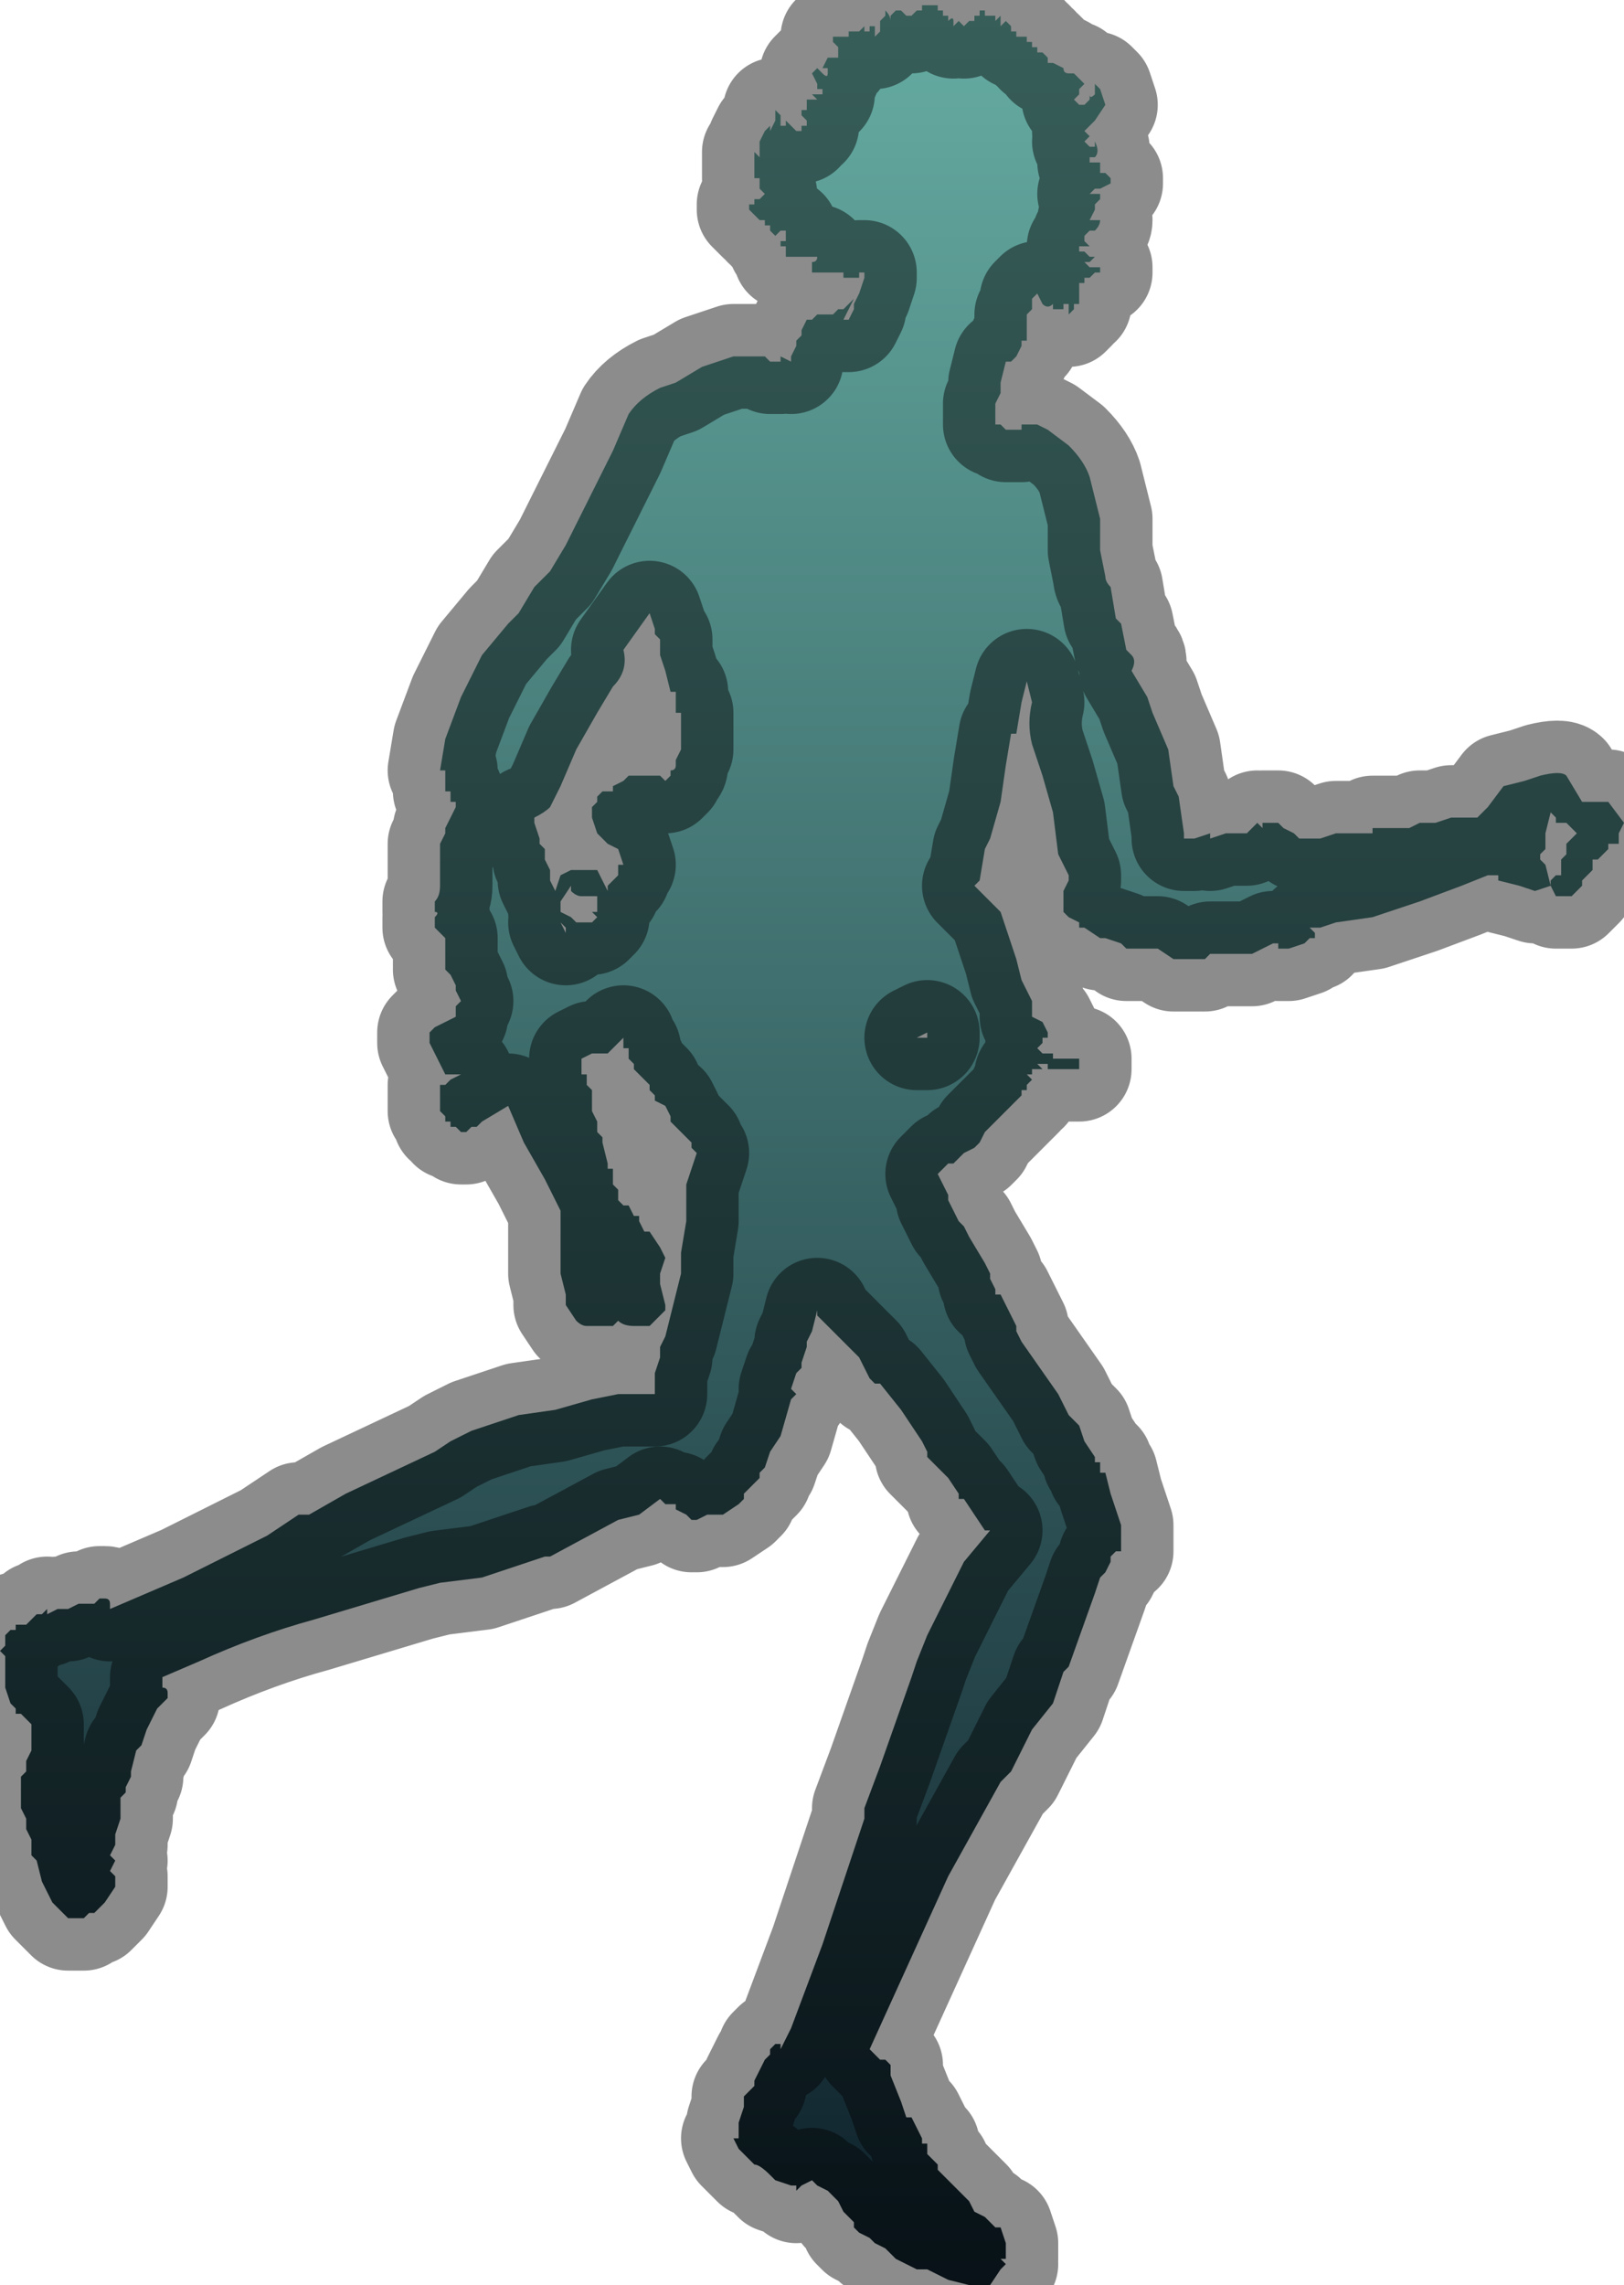 <?xml version="1.0" encoding="UTF-8" standalone="no"?>
<svg xmlns:xlink="http://www.w3.org/1999/xlink" height="21.8px" width="15.5px" xmlns="http://www.w3.org/2000/svg">
  <g transform="matrix(1.0, 0.0, 0.0, 1.0, 9.25, 10.9)">
    <path d="M-0.45 -1.0 L-0.4 -1.0 -0.4 -1.05 -0.4 -1.05 -0.5 -1.0 -0.45 -1.0 -0.45 -1.0 M-3.9 -2.1 L-3.9 -2.1 -3.85 -2.0 -3.85 -2.05 -3.9 -2.1 M-3.55 -2.3 L-3.55 -2.35 -3.6 -2.35 -3.7 -2.35 Q-3.75 -2.35 -3.8 -2.4 L-3.8 -2.45 -3.9 -2.3 -3.9 -2.2 -3.8 -2.15 -3.75 -2.1 -3.75 -2.1 -3.7 -2.1 -3.6 -2.1 -3.6 -2.1 -3.55 -2.15 -3.6 -2.2 -3.55 -2.2 -3.55 -2.3 -3.55 -2.3 M-4.15 -3.1 L-4.2 -3.1 -4.15 -3.1 -4.15 -3.05 -4.1 -2.9 -4.1 -2.85 -4.05 -2.8 -4.05 -2.7 -4.0 -2.6 -4.0 -2.5 -3.95 -2.4 -3.95 -2.4 -3.9 -2.55 -3.8 -2.6 -3.65 -2.6 -3.55 -2.6 -3.5 -2.5 -3.45 -2.4 -3.45 -2.45 -3.4 -2.5 -3.4 -2.5 -3.35 -2.55 -3.35 -2.6 -3.35 -2.65 -3.3 -2.65 -3.35 -2.8 -3.45 -2.85 -3.55 -2.95 -3.6 -3.1 -3.6 -3.2 -3.55 -3.25 -3.55 -3.3 -3.5 -3.35 -3.4 -3.35 -3.4 -3.4 -3.3 -3.45 -3.25 -3.5 -3.15 -3.5 -3.05 -3.5 -2.95 -3.5 -2.9 -3.45 -2.85 -3.5 -2.85 -3.55 Q-2.8 -3.55 -2.8 -3.6 L-2.8 -3.65 -2.75 -3.75 -2.75 -3.8 -2.75 -3.95 -2.75 -4.0 -2.75 -4.1 -2.8 -4.1 -2.8 -4.15 -2.8 -4.25 -2.8 -4.3 -2.85 -4.3 -2.9 -4.5 -2.9 -4.5 -2.95 -4.65 -2.95 -4.8 -3.0 -4.85 -3.0 -4.9 -3.05 -5.05 -3.3 -4.7 Q-3.25 -4.5 -3.4 -4.35 L-3.55 -4.1 -3.75 -3.75 -3.9 -3.4 Q-3.95 -3.3 -4.0 -3.2 -4.05 -3.15 -4.15 -3.1 M0.55 -10.55 L0.55 -10.55 0.55 -10.5 0.6 -10.5 0.6 -10.45 0.65 -10.45 0.65 -10.4 0.7 -10.4 0.7 -10.4 0.75 -10.35 0.75 -10.3 0.8 -10.3 0.8 -10.3 0.9 -10.25 0.9 -10.25 Q0.9 -10.2 0.95 -10.2 L0.95 -10.2 1.0 -10.2 1.0 -10.2 1.1 -10.1 1.1 -10.1 1.05 -10.05 1.05 -10.0 1.0 -9.95 1.05 -9.9 1.05 -9.9 1.1 -9.9 1.15 -9.95 1.15 -10.0 Q1.15 -9.95 1.2 -10.0 L1.2 -10.0 1.2 -10.1 Q1.15 -10.1 1.2 -10.1 L1.2 -10.1 1.25 -10.05 1.3 -9.9 1.3 -9.9 1.2 -9.75 1.2 -9.75 1.1 -9.65 1.1 -9.65 1.15 -9.6 1.1 -9.55 1.1 -9.55 1.15 -9.5 1.2 -9.5 1.2 -9.55 Q1.25 -9.45 1.2 -9.4 L1.15 -9.4 Q1.15 -9.35 1.15 -9.35 L1.2 -9.35 1.2 -9.35 1.25 -9.35 1.25 -9.3 1.25 -9.25 1.3 -9.25 1.35 -9.2 1.35 -9.2 1.35 -9.15 1.25 -9.1 1.25 -9.1 1.2 -9.1 1.15 -9.05 1.2 -9.05 1.2 -9.05 1.25 -9.05 1.25 -9.0 1.2 -8.95 1.2 -8.9 1.15 -8.8 1.2 -8.8 1.2 -8.8 1.25 -8.8 Q1.25 -8.75 1.2 -8.7 L1.2 -8.7 1.15 -8.7 1.15 -8.7 1.1 -8.65 1.1 -8.6 1.15 -8.55 1.1 -8.55 1.05 -8.55 1.05 -8.5 1.1 -8.5 1.15 -8.45 1.15 -8.45 Q1.2 -8.45 1.2 -8.45 L1.15 -8.4 1.1 -8.4 1.15 -8.35 1.2 -8.35 1.25 -8.35 1.25 -8.3 1.2 -8.3 1.15 -8.25 1.05 -8.25 1.1 -8.25 1.1 -8.2 1.1 -8.2 1.05 -8.2 1.05 -8.2 1.05 -8.1 1.05 -8.0 1.0 -8.0 1.0 -7.95 0.95 -7.9 0.95 -7.9 0.95 -8.0 0.9 -8.0 0.9 -7.95 0.85 -7.95 0.8 -7.95 0.8 -7.95 0.8 -8.0 Q0.75 -7.95 0.7 -8.0 L0.65 -8.1 0.65 -8.1 0.6 -8.05 0.6 -8.05 0.6 -7.95 0.55 -7.9 0.55 -7.85 0.55 -7.8 0.55 -7.65 0.5 -7.65 0.5 -7.6 0.45 -7.5 0.45 -7.5 0.4 -7.45 0.35 -7.45 0.3 -7.25 0.3 -7.15 0.25 -7.05 0.25 -6.9 0.25 -6.85 0.3 -6.85 0.3 -6.85 0.35 -6.8 0.35 -6.8 0.45 -6.8 0.5 -6.8 0.5 -6.85 0.65 -6.85 0.65 -6.85 0.75 -6.8 0.95 -6.65 Q1.1 -6.5 1.15 -6.35 L1.25 -5.95 1.25 -5.65 1.3 -5.4 Q1.3 -5.35 1.35 -5.3 L1.4 -5.0 1.45 -4.95 1.5 -4.7 1.55 -4.65 Q1.6 -4.6 1.55 -4.5 L1.7 -4.25 1.75 -4.1 1.9 -3.75 1.95 -3.4 2.0 -3.3 2.05 -2.95 2.05 -2.9 2.15 -2.9 2.15 -2.9 2.3 -2.95 2.3 -2.9 2.45 -2.95 2.45 -2.95 2.55 -2.95 2.65 -2.95 2.7 -3.0 2.75 -3.05 2.8 -3.0 2.8 -3.05 2.85 -3.05 2.9 -3.05 2.95 -3.05 3.0 -3.0 3.1 -2.95 3.1 -2.95 3.15 -2.9 3.3 -2.9 3.35 -2.9 3.35 -2.9 3.5 -2.95 3.5 -2.95 3.7 -2.95 3.75 -2.95 3.8 -2.95 3.85 -2.95 3.85 -3.0 3.9 -3.0 3.9 -3.0 4.05 -3.0 4.1 -3.0 4.2 -3.0 4.3 -3.05 4.35 -3.05 4.4 -3.05 4.45 -3.05 4.6 -3.1 4.65 -3.1 4.65 -3.1 4.7 -3.1 4.8 -3.1 4.85 -3.1 4.9 -3.15 4.9 -3.15 4.95 -3.2 5.1 -3.4 5.3 -3.45 5.45 -3.5 5.45 -3.5 Q5.65 -3.55 5.7 -3.5 L5.85 -3.25 6.0 -3.25 6.1 -3.25 6.25 -3.05 6.2 -2.95 6.2 -2.85 6.1 -2.85 6.1 -2.8 6.05 -2.75 6.0 -2.7 5.95 -2.7 5.95 -2.6 5.85 -2.5 5.85 -2.45 5.8 -2.4 5.75 -2.35 5.7 -2.35 5.6 -2.35 Q5.6 -2.35 5.55 -2.45 L5.55 -2.5 5.6 -2.55 5.6 -2.55 5.65 -2.55 5.65 -2.6 5.65 -2.7 5.7 -2.75 5.7 -2.85 5.75 -2.9 5.8 -2.95 5.8 -2.95 5.75 -3.0 5.7 -3.05 5.6 -3.05 5.6 -3.1 5.55 -3.15 5.55 -3.15 5.5 -2.95 5.5 -2.8 5.45 -2.75 5.45 -2.7 5.5 -2.65 5.55 -2.45 5.4 -2.4 5.4 -2.4 5.25 -2.45 5.25 -2.45 5.05 -2.5 5.05 -2.55 5.0 -2.55 4.95 -2.55 4.7 -2.45 4.3 -2.3 3.85 -2.15 3.5 -2.1 3.35 -2.05 3.25 -2.05 3.3 -2.0 3.3 -1.95 3.25 -1.95 3.25 -1.95 3.2 -1.9 3.2 -1.9 3.05 -1.85 3.05 -1.85 2.95 -1.85 2.95 -1.9 2.9 -1.9 2.8 -1.85 2.8 -1.85 2.7 -1.8 Q2.65 -1.8 2.6 -1.8 L2.6 -1.8 2.55 -1.8 2.4 -1.8 2.4 -1.8 2.3 -1.8 2.25 -1.75 2.2 -1.75 2.15 -1.75 2.15 -1.75 2.1 -1.75 2.05 -1.75 2.0 -1.75 1.95 -1.75 1.95 -1.75 1.8 -1.85 1.8 -1.85 1.7 -1.85 1.7 -1.85 1.6 -1.85 1.5 -1.85 1.45 -1.9 1.3 -1.95 1.3 -1.95 1.25 -1.95 1.1 -2.05 1.05 -2.05 1.05 -2.1 0.95 -2.15 0.9 -2.2 0.9 -2.2 0.9 -2.3 0.9 -2.4 0.95 -2.5 0.95 -2.55 0.85 -2.75 0.8 -3.15 0.7 -3.5 0.6 -3.8 Q0.55 -4.0 0.6 -4.2 L0.55 -4.4 0.5 -4.2 0.45 -3.9 0.4 -3.9 0.35 -3.6 0.3 -3.25 0.3 -3.25 0.2 -2.9 0.15 -2.8 0.1 -2.5 0.05 -2.45 0.1 -2.4 0.3 -2.2 0.4 -1.9 0.45 -1.75 0.5 -1.55 0.6 -1.35 0.6 -1.2 0.7 -1.15 0.7 -1.15 0.75 -1.05 0.75 -1.0 0.7 -1.0 0.7 -0.95 0.65 -0.9 0.7 -0.85 Q0.7 -0.85 0.75 -0.85 L0.75 -0.85 0.8 -0.85 0.8 -0.8 0.85 -0.8 0.95 -0.8 1.0 -0.8 1.05 -0.8 1.05 -0.75 1.05 -0.7 0.95 -0.7 0.85 -0.7 0.8 -0.7 0.75 -0.7 0.75 -0.75 0.7 -0.75 0.65 -0.75 0.7 -0.7 0.65 -0.7 0.6 -0.7 0.6 -0.65 0.55 -0.65 0.6 -0.6 0.55 -0.55 0.55 -0.5 0.5 -0.5 0.5 -0.45 0.45 -0.4 0.4 -0.35 0.35 -0.3 0.3 -0.25 0.15 -0.1 0.1 0.0 0.05 0.05 -0.05 0.1 -0.1 0.15 -0.15 0.2 -0.2 0.2 -0.2 0.2 -0.3 0.3 -0.2 0.5 -0.2 0.55 -0.15 0.65 -0.1 0.75 -0.05 0.8 -0.05 0.8 0.0 0.9 0.15 1.15 0.2 1.25 0.2 1.3 0.25 1.4 0.25 1.45 0.3 1.45 0.45 1.75 0.45 1.8 0.5 1.9 0.85 2.4 0.9 2.5 0.95 2.6 1.05 2.7 1.1 2.85 1.2 3.0 1.2 3.05 1.25 3.05 1.25 3.15 1.3 3.15 1.35 3.35 1.45 3.65 1.45 3.75 1.45 3.9 1.4 3.9 1.35 3.95 1.35 4.0 1.3 4.1 1.25 4.15 1.2 4.3 0.95 5.0 0.9 5.05 0.8 5.35 0.6 5.6 0.4 6.0 0.3 6.1 -0.2 7.0 -0.7 8.1 -0.95 8.65 -0.9 8.7 -0.85 8.75 -0.8 8.75 -0.75 8.8 -0.75 8.9 -0.65 9.15 -0.6 9.3 -0.6 9.3 -0.55 9.3 -0.45 9.5 -0.45 9.55 -0.4 9.55 -0.4 9.65 -0.35 9.7 -0.3 9.75 -0.3 9.8 -0.2 9.9 -0.2 9.9 -0.1 10.0 0.0 10.1 0.05 10.2 0.15 10.25 0.2 10.3 0.25 10.35 0.3 10.35 0.35 10.5 0.35 10.65 0.3 10.65 0.35 10.7 0.3 10.75 0.2 10.9 0.0 10.9 -0.2 10.85 -0.4 10.75 Q-0.45 10.75 -0.5 10.75 L-0.7 10.65 -0.8 10.55 -0.9 10.5 -0.95 10.45 -1.05 10.4 -1.1 10.35 -1.1 10.3 -1.2 10.2 -1.25 10.1 -1.35 10.0 -1.45 9.95 -1.5 9.9 -1.6 9.95 -1.65 10.0 -1.65 9.95 -1.7 9.95 -1.85 9.9 -1.9 9.85 Q-2.0 9.75 -2.05 9.75 L-2.1 9.7 -2.1 9.7 -2.15 9.65 -2.2 9.6 -2.25 9.5 -2.2 9.5 -2.2 9.5 -2.2 9.35 -2.15 9.2 -2.15 9.15 -2.15 9.1 -2.1 9.05 -2.05 9.0 -2.05 8.95 -2.0 8.85 -1.95 8.75 -1.9 8.7 -1.9 8.65 -1.85 8.6 -1.8 8.6 -1.8 8.65 -1.7 8.45 -1.4 7.65 -1.1 6.75 -1.0 6.45 -1.0 6.35 -0.85 5.95 -0.55 5.1 -0.5 4.95 -0.4 4.7 -0.2 4.3 -0.05 4.0 0.2 3.7 0.15 3.7 -0.05 3.4 -0.1 3.4 -0.1 3.35 -0.2 3.2 -0.25 3.15 -0.3 3.1 -0.4 3.0 -0.4 2.95 -0.45 2.85 -0.65 2.55 -0.85 2.3 -0.9 2.3 -0.9 2.3 -0.95 2.25 -1.0 2.15 -1.05 2.05 -1.45 1.65 -1.45 1.6 -1.5 1.8 -1.55 1.9 -1.55 1.95 -1.6 2.1 -1.6 2.15 -1.65 2.2 -1.7 2.35 -1.65 2.4 -1.7 2.45 -1.7 2.45 -1.8 2.8 -1.8 2.8 -1.9 2.95 -1.95 3.1 -1.95 3.1 -2.0 3.15 -2.0 3.2 -2.05 3.25 -2.15 3.35 -2.15 3.4 -2.2 3.45 -2.35 3.55 -2.4 3.55 -2.45 3.55 -2.45 3.55 -2.5 3.55 -2.5 3.55 -2.6 3.6 -2.6 3.6 -2.65 3.6 -2.65 3.6 -2.7 3.55 -2.7 3.55 -2.8 3.5 -2.8 3.45 -2.85 3.45 -2.9 3.45 -2.9 3.45 -2.95 3.4 -2.95 3.4 -3.15 3.55 -3.35 3.6 -4.0 3.95 -4.05 3.95 -4.35 4.05 -4.65 4.15 -5.05 4.2 -5.25 4.25 -6.25 4.55 Q-6.8 4.7 -7.35 4.95 L-7.7 5.1 -7.7 5.2 Q-7.65 5.2 -7.65 5.25 L-7.65 5.3 -7.75 5.4 -7.85 5.6 -7.9 5.75 -7.9 5.75 -7.95 5.8 -8.0 6.0 -8.0 6.0 -8.0 6.05 -8.05 6.15 -8.05 6.2 -8.1 6.25 -8.1 6.3 -8.1 6.45 -8.15 6.6 -8.15 6.7 -8.2 6.8 -8.15 6.85 -8.2 6.95 -8.15 7.0 -8.15 7.1 -8.25 7.25 -8.35 7.35 -8.35 7.35 -8.4 7.35 -8.4 7.35 -8.45 7.4 -8.6 7.4 -8.75 7.25 -8.85 7.05 -8.9 6.85 -8.95 6.8 -8.95 6.65 -9.0 6.55 -9.0 6.45 -9.05 6.35 -9.05 6.25 -9.05 6.05 -9.0 6.0 -9.0 5.9 -8.95 5.8 -8.95 5.55 -9.0 5.5 -9.05 5.45 -9.1 5.45 -9.1 5.4 -9.15 5.35 -9.15 5.35 -9.2 5.2 -9.2 5.15 -9.2 4.9 -9.25 4.85 -9.2 4.8 -9.2 4.7 -9.15 4.65 -9.15 4.65 -9.1 4.65 -9.1 4.6 -9.0 4.6 -8.9 4.5 -8.85 4.5 -8.8 4.45 -8.8 4.5 -8.7 4.45 -8.65 4.45 -8.6 4.45 -8.5 4.4 -8.4 4.4 -8.35 4.4 -8.3 4.35 -8.25 4.35 Q-8.2 4.35 -8.2 4.4 L-8.2 4.45 -7.5 4.15 Q-7.1 3.95 -6.7 3.75 L-6.4 3.55 -6.3 3.55 -5.95 3.35 -5.1 2.95 -4.95 2.85 -4.75 2.75 -4.3 2.6 -3.95 2.55 -3.6 2.45 -3.35 2.4 -3.0 2.4 -3.0 2.3 -3.0 2.2 -2.95 2.05 -2.95 1.95 -2.9 1.85 -2.75 1.25 -2.75 1.05 -2.7 0.75 -2.7 0.75 -2.7 0.7 -2.7 0.55 -2.7 0.4 -2.6 0.1 -2.6 0.1 -2.65 0.05 -2.65 0.0 -2.7 -0.05 -2.85 -0.2 -2.85 -0.25 -2.9 -0.35 -3.0 -0.4 -3.0 -0.45 -3.05 -0.5 -3.05 -0.55 -3.2 -0.7 -3.2 -0.75 -3.25 -0.8 -3.25 -0.9 -3.3 -0.9 -3.3 -1.0 -3.35 -0.95 -3.45 -0.85 -3.55 -0.85 -3.6 -0.85 -3.6 -0.85 -3.7 -0.8 -3.7 -0.65 -3.65 -0.65 -3.65 -0.55 -3.65 -0.55 -3.6 -0.5 -3.6 -0.3 -3.55 -0.2 -3.55 -0.1 -3.5 -0.05 -3.5 0.0 -3.45 0.2 -3.45 0.25 -3.4 0.25 -3.4 0.4 -3.35 0.45 -3.35 0.55 -3.3 0.6 -3.25 0.6 -3.2 0.7 -3.15 0.7 -3.15 0.75 -3.1 0.85 -3.1 0.85 -3.05 0.85 -3.05 0.85 -2.95 1.0 -2.9 1.1 -2.9 1.1 -2.95 1.25 -2.95 1.3 -2.95 1.35 -2.9 1.55 -2.9 1.6 -2.95 1.65 -3.05 1.75 -3.05 1.75 -3.1 1.75 -3.2 1.75 Q-3.3 1.75 -3.35 1.7 L-3.35 1.7 -3.4 1.75 -3.45 1.75 -3.45 1.75 -3.6 1.75 -3.6 1.75 -3.65 1.75 Q-3.7 1.75 -3.75 1.7 L-3.85 1.55 -3.85 1.45 -3.9 1.25 -3.9 1.15 -3.9 0.95 -3.9 0.85 -3.9 0.7 -3.9 0.65 -4.05 0.35 -4.25 0.0 -4.4 -0.35 -4.65 -0.2 -4.65 -0.2 -4.7 -0.15 -4.75 -0.15 -4.8 -0.1 -4.85 -0.1 -4.9 -0.15 -4.95 -0.15 -4.95 -0.2 -5.0 -0.2 -5.0 -0.25 -5.05 -0.3 -5.05 -0.35 -5.05 -0.4 -5.05 -0.45 -5.05 -0.55 -5.0 -0.55 -4.95 -0.6 -4.85 -0.65 -4.9 -0.65 -4.9 -0.65 -4.95 -0.65 -5.0 -0.65 -5.05 -0.75 -5.1 -0.85 -5.15 -0.95 -5.15 -1.0 -5.15 -1.05 -5.1 -1.1 -4.9 -1.2 -4.9 -1.3 -4.85 -1.35 -4.85 -1.35 -4.9 -1.45 -4.9 -1.5 -4.95 -1.6 -5.0 -1.65 -5.0 -1.7 -5.0 -1.85 -5.0 -1.95 -5.05 -2.0 -5.1 -2.05 -5.1 -2.1 -5.1 -2.15 Q-5.05 -2.2 -5.1 -2.2 L-5.1 -2.25 -5.1 -2.3 Q-5.05 -2.35 -5.05 -2.45 L-5.05 -2.55 -5.05 -2.65 -5.05 -2.85 -5.0 -2.95 -5.0 -3.0 -4.9 -3.2 -4.9 -3.2 -4.9 -3.25 -4.95 -3.25 -4.95 -3.3 -4.95 -3.35 -5.0 -3.35 -5.0 -3.55 -5.05 -3.55 -5.0 -3.85 -4.85 -4.25 -4.8 -4.35 -4.65 -4.65 -4.4 -4.95 -4.3 -5.05 -4.15 -5.3 -4.05 -5.4 -4.0 -5.45 -3.85 -5.7 -3.85 -5.7 -3.7 -6.0 -3.65 -6.1 -3.55 -6.3 -3.4 -6.6 -3.25 -6.95 Q-3.15 -7.1 -2.95 -7.2 L-2.8 -7.25 -2.55 -7.4 -2.25 -7.5 -2.2 -7.5 -2.1 -7.5 -2.0 -7.5 -1.95 -7.5 -1.9 -7.45 -1.85 -7.45 -1.8 -7.45 -1.8 -7.5 -1.7 -7.45 -1.7 -7.5 -1.65 -7.6 -1.65 -7.65 -1.6 -7.7 -1.6 -7.75 -1.55 -7.85 -1.5 -7.85 -1.45 -7.9 -1.4 -7.9 -1.4 -7.9 -1.35 -7.9 -1.3 -7.9 -1.25 -7.95 -1.25 -7.95 -1.2 -7.95 -1.15 -8.0 -1.1 -8.05 -1.15 -7.95 -1.2 -7.85 -1.15 -7.85 -1.15 -7.85 -1.1 -7.95 -1.1 -8.0 -1.05 -8.1 -1.05 -8.1 -1.0 -8.25 -1.0 -8.3 -1.0 -8.3 -1.05 -8.3 -1.05 -8.25 -1.1 -8.25 -1.1 -8.25 -1.2 -8.25 -1.2 -8.3 -1.25 -8.3 -1.3 -8.3 -1.4 -8.3 -1.4 -8.3 -1.5 -8.3 -1.5 -8.35 -1.5 -8.4 -1.5 -8.4 Q-1.45 -8.4 -1.45 -8.45 L-1.45 -8.45 -1.5 -8.45 -1.55 -8.45 -1.65 -8.45 -1.65 -8.45 -1.7 -8.45 -1.75 -8.45 -1.75 -8.5 -1.75 -8.55 -1.8 -8.55 -1.8 -8.6 -1.75 -8.6 -1.75 -8.65 -1.75 -8.7 -1.8 -8.7 -1.85 -8.65 -1.85 -8.65 -1.9 -8.7 -1.9 -8.75 -1.95 -8.75 -1.95 -8.8 -2.0 -8.8 -2.0 -8.8 -2.05 -8.85 -2.05 -8.85 -2.1 -8.9 -2.1 -8.95 -2.05 -8.95 -2.05 -9.0 -2.0 -9.0 -2.0 -9.0 -1.95 -9.05 -1.95 -9.05 -2.0 -9.1 -2.0 -9.1 -2.0 -9.2 -2.05 -9.2 -2.05 -9.25 -2.05 -9.4 -2.05 -9.45 -2.0 -9.4 -2.0 -9.45 -2.0 -9.5 -2.0 -9.55 -1.95 -9.65 -1.95 -9.65 -1.9 -9.7 -1.9 -9.65 -1.85 -9.75 -1.85 -9.8 -1.85 -9.85 -1.8 -9.8 -1.8 -9.75 -1.8 -9.7 -1.75 -9.7 -1.75 -9.75 -1.7 -9.7 -1.65 -9.65 -1.65 -9.65 -1.6 -9.65 -1.6 -9.7 -1.55 -9.7 -1.55 -9.75 -1.55 -9.75 -1.6 -9.8 -1.6 -9.85 -1.55 -9.85 -1.55 -9.9 -1.55 -9.95 -1.55 -9.95 -1.5 -9.95 -1.45 -9.95 -1.5 -10.0 -1.45 -10.0 -1.45 -10.0 -1.4 -10.0 -1.4 -10.05 -1.45 -10.05 -1.45 -10.1 -1.5 -10.2 -1.45 -10.25 -1.45 -10.25 -1.4 -10.2 -1.4 -10.2 Q-1.35 -10.15 -1.35 -10.2 L-1.35 -10.25 -1.4 -10.25 -1.35 -10.35 -1.35 -10.35 -1.35 -10.35 -1.3 -10.35 -1.3 -10.35 -1.25 -10.35 -1.25 -10.4 -1.25 -10.45 -1.3 -10.5 -1.3 -10.55 -1.2 -10.55 -1.2 -10.55 -1.15 -10.55 -1.15 -10.55 -1.15 -10.6 -1.1 -10.6 -1.1 -10.6 -1.05 -10.6 -1.05 -10.6 -1.0 -10.65 -1.0 -10.6 -0.95 -10.6 -0.95 -10.65 -0.9 -10.65 -0.9 -10.55 -0.85 -10.6 -0.85 -10.6 -0.85 -10.7 -0.85 -10.7 -0.8 -10.75 -0.8 -10.8 Q-0.75 -10.75 -0.75 -10.7 L-0.75 -10.75 -0.7 -10.8 -0.7 -10.8 -0.65 -10.8 -0.65 -10.8 -0.65 -10.8 -0.6 -10.75 -0.6 -10.75 -0.55 -10.75 -0.55 -10.7 Q-0.55 -10.7 -0.55 -10.75 L-0.5 -10.8 -0.5 -10.8 -0.45 -10.8 -0.45 -10.85 -0.4 -10.85 -0.4 -10.85 -0.35 -10.85 -0.3 -10.85 -0.3 -10.8 -0.25 -10.8 -0.25 -10.75 -0.2 -10.75 -0.2 -10.7 -0.2 -10.7 Q-0.15 -10.75 -0.15 -10.7 L-0.15 -10.65 -0.1 -10.7 -0.05 -10.65 -0.05 -10.65 0.0 -10.7 0.05 -10.7 0.05 -10.75 0.05 -10.75 0.1 -10.75 0.1 -10.8 0.15 -10.8 0.15 -10.75 0.2 -10.75 0.2 -10.7 0.2 -10.75 0.25 -10.75 0.25 -10.7 0.3 -10.75 0.3 -10.65 0.35 -10.7 0.4 -10.65 0.4 -10.6 0.45 -10.6 0.45 -10.55 Q0.45 -10.55 0.5 -10.55 L0.5 -10.55 0.55 -10.55" fill="url(#gradient0)" fill-rule="evenodd" stroke="none"/>
    <path d="M0.55 -10.55 L0.5 -10.55 0.5 -10.55 Q0.45 -10.55 0.45 -10.55 L0.45 -10.6 0.4 -10.6 0.4 -10.65 0.35 -10.7 0.3 -10.65 0.3 -10.75 0.25 -10.7 0.25 -10.75 0.2 -10.75 0.2 -10.7 0.2 -10.75 0.15 -10.75 0.15 -10.8 0.1 -10.8 0.1 -10.75 0.05 -10.75 0.05 -10.75 0.05 -10.7 0.0 -10.7 -0.05 -10.65 -0.05 -10.65 -0.1 -10.7 -0.15 -10.65 -0.15 -10.7 Q-0.15 -10.75 -0.2 -10.7 L-0.2 -10.7 -0.2 -10.75 -0.25 -10.75 -0.25 -10.8 -0.3 -10.8 -0.3 -10.85 -0.35 -10.85 -0.4 -10.85 -0.4 -10.85 -0.45 -10.85 -0.45 -10.8 -0.5 -10.8 -0.5 -10.8 -0.55 -10.75 Q-0.55 -10.7 -0.55 -10.7 L-0.55 -10.75 -0.6 -10.75 -0.6 -10.75 -0.65 -10.8 -0.65 -10.8 -0.65 -10.8 -0.7 -10.8 -0.7 -10.8 -0.75 -10.75 -0.75 -10.7 Q-0.75 -10.75 -0.8 -10.8 L-0.8 -10.75 -0.85 -10.7 -0.85 -10.7 -0.85 -10.6 -0.85 -10.6 -0.9 -10.55 -0.9 -10.65 -0.95 -10.65 -0.95 -10.6 -1.0 -10.6 -1.0 -10.65 -1.05 -10.6 -1.05 -10.6 -1.1 -10.6 -1.1 -10.6 -1.15 -10.6 -1.15 -10.55 -1.15 -10.55 -1.2 -10.55 -1.2 -10.55 -1.3 -10.55 -1.3 -10.5 -1.25 -10.45 -1.25 -10.4 -1.25 -10.35 -1.3 -10.35 -1.3 -10.35 -1.35 -10.35 -1.35 -10.35 -1.35 -10.35 -1.4 -10.25 -1.35 -10.25 -1.35 -10.2 Q-1.35 -10.15 -1.4 -10.2 L-1.4 -10.2 -1.45 -10.25 -1.45 -10.25 -1.5 -10.2 -1.45 -10.1 -1.45 -10.05 -1.4 -10.05 -1.4 -10.0 -1.45 -10.0 -1.45 -10.0 -1.5 -10.0 -1.45 -9.95 -1.5 -9.95 -1.55 -9.95 -1.55 -9.95 -1.55 -9.9 -1.55 -9.85 -1.6 -9.85 -1.6 -9.8 -1.55 -9.75 -1.55 -9.75 -1.55 -9.7 -1.6 -9.7 -1.6 -9.65 -1.65 -9.65 -1.65 -9.65 -1.7 -9.7 -1.75 -9.75 -1.75 -9.7 -1.8 -9.7 -1.8 -9.75 -1.8 -9.8 -1.85 -9.85 -1.85 -9.8 -1.85 -9.75 -1.9 -9.65 -1.9 -9.7 -1.95 -9.65 -1.95 -9.65 -2.0 -9.55 -2.0 -9.5 -2.0 -9.45 -2.0 -9.4 -2.05 -9.45 -2.05 -9.4 -2.05 -9.25 -2.05 -9.2 -2.0 -9.2 -2.0 -9.1 -2.0 -9.1 -1.95 -9.05 -1.95 -9.05 -2.0 -9.0 -2.0 -9.0 -2.05 -9.0 -2.05 -8.95 -2.1 -8.95 -2.1 -8.9 -2.05 -8.85 -2.05 -8.85 -2.0 -8.8 -2.0 -8.8 -1.95 -8.8 -1.95 -8.75 -1.9 -8.75 -1.9 -8.7 -1.85 -8.65 -1.85 -8.65 -1.8 -8.7 -1.75 -8.7 -1.75 -8.65 -1.75 -8.6 -1.8 -8.6 -1.8 -8.55 -1.75 -8.55 -1.75 -8.5 -1.75 -8.45 -1.7 -8.45 -1.65 -8.45 -1.65 -8.45 -1.55 -8.45 -1.5 -8.45 -1.45 -8.45 -1.45 -8.45 Q-1.45 -8.4 -1.5 -8.4 L-1.5 -8.4 -1.5 -8.35 -1.5 -8.3 -1.4 -8.3 -1.4 -8.3 -1.3 -8.3 -1.25 -8.3 -1.2 -8.3 -1.2 -8.25 -1.1 -8.25 -1.1 -8.25 -1.05 -8.25 -1.05 -8.3 -1.0 -8.3 -1.0 -8.3 -1.0 -8.25 -1.05 -8.1 -1.05 -8.1 -1.1 -8.0 -1.1 -7.95 -1.15 -7.85 -1.15 -7.85 -1.2 -7.85 -1.15 -7.95 -1.1 -8.05 -1.15 -8.0 -1.2 -7.95 -1.25 -7.95 -1.25 -7.95 -1.3 -7.9 -1.35 -7.9 -1.4 -7.9 -1.4 -7.9 -1.45 -7.9 -1.5 -7.85 -1.55 -7.85 -1.6 -7.75 -1.6 -7.7 -1.65 -7.65 -1.65 -7.6 -1.7 -7.5 -1.7 -7.45 -1.8 -7.5 -1.8 -7.45 -1.85 -7.45 -1.9 -7.45 -1.95 -7.5 -2.0 -7.5 -2.1 -7.5 -2.2 -7.5 -2.25 -7.5 -2.55 -7.4 -2.8 -7.25 -2.95 -7.2 Q-3.15 -7.1 -3.25 -6.95 L-3.4 -6.6 -3.55 -6.3 -3.65 -6.1 -3.7 -6.0 -3.85 -5.7 -3.85 -5.7 -4.0 -5.45 -4.05 -5.4 -4.15 -5.3 -4.3 -5.05 -4.4 -4.95 -4.65 -4.65 -4.8 -4.35 -4.85 -4.25 -5.0 -3.85 -5.05 -3.55 -5.0 -3.55 -5.0 -3.35 -4.95 -3.35 -4.95 -3.3 -4.95 -3.25 -4.9 -3.25 -4.9 -3.2 -4.9 -3.2 -5.0 -3.0 -5.0 -2.95 -5.05 -2.85 -5.05 -2.65 -5.05 -2.55 -5.05 -2.45 Q-5.05 -2.35 -5.1 -2.3 L-5.1 -2.25 -5.1 -2.2 Q-5.05 -2.2 -5.1 -2.15 L-5.1 -2.1 -5.1 -2.05 -5.05 -2.0 -5.0 -1.95 -5.0 -1.85 -5.0 -1.7 -5.0 -1.65 -4.95 -1.6 -4.9 -1.5 -4.9 -1.45 -4.85 -1.35 -4.85 -1.35 -4.9 -1.3 -4.9 -1.2 -5.1 -1.1 -5.15 -1.05 -5.15 -1.0 -5.15 -0.95 -5.1 -0.85 -5.05 -0.75 -5.0 -0.65 -4.95 -0.65 -4.9 -0.65 -4.9 -0.65 -4.85 -0.65 -4.95 -0.6 -5.0 -0.55 -5.05 -0.55 -5.05 -0.45 -5.05 -0.4 -5.05 -0.35 -5.05 -0.3 -5.0 -0.25 -5.0 -0.2 -4.95 -0.2 -4.95 -0.15 -4.9 -0.15 -4.85 -0.1 -4.8 -0.1 -4.75 -0.15 -4.7 -0.15 -4.65 -0.2 -4.65 -0.2 -4.4 -0.35 -4.25 0.0 -4.05 0.35 -3.9 0.65 -3.9 0.7 -3.9 0.85 -3.9 0.95 -3.9 1.15 -3.9 1.25 -3.85 1.45 -3.85 1.55 -3.75 1.7 Q-3.7 1.75 -3.65 1.75 L-3.6 1.75 -3.6 1.75 -3.45 1.75 -3.45 1.75 -3.4 1.75 -3.35 1.7 -3.35 1.7 Q-3.3 1.75 -3.2 1.75 L-3.1 1.75 -3.05 1.75 -3.05 1.75 -2.95 1.65 -2.9 1.6 -2.9 1.55 -2.95 1.35 -2.95 1.3 -2.95 1.25 -2.9 1.1 -2.9 1.1 -2.95 1.0 -3.05 0.85 -3.05 0.85 -3.1 0.85 -3.1 0.85 -3.15 0.75 -3.15 0.7 -3.2 0.7 -3.25 0.6 -3.3 0.6 -3.35 0.55 -3.35 0.45 -3.4 0.4 -3.4 0.25 -3.45 0.25 -3.45 0.2 -3.5 0.0 -3.5 -0.05 -3.55 -0.1 -3.55 -0.2 -3.6 -0.3 -3.6 -0.5 -3.65 -0.55 -3.65 -0.55 -3.65 -0.65 -3.7 -0.65 -3.7 -0.8 -3.6 -0.85 -3.6 -0.85 -3.55 -0.85 -3.45 -0.85 -3.35 -0.95 -3.3 -1.0 -3.3 -0.9 -3.25 -0.9 -3.25 -0.8 -3.2 -0.75 -3.2 -0.7 -3.05 -0.55 -3.05 -0.5 -3.0 -0.45 -3.0 -0.4 -2.9 -0.35 -2.85 -0.25 -2.85 -0.2 -2.7 -0.05 -2.65 0.0 -2.65 0.05 -2.6 0.1 -2.6 0.1 -2.7 0.4 -2.7 0.55 -2.7 0.7 -2.7 0.75 -2.7 0.75 -2.75 1.05 -2.75 1.25 -2.9 1.85 -2.95 1.95 -2.95 2.05 -3.0 2.2 -3.0 2.3 -3.0 2.4 -3.35 2.4 -3.6 2.45 -3.95 2.55 -4.3 2.6 -4.75 2.75 -4.95 2.85 -5.1 2.95 -5.95 3.35 -6.3 3.55 -6.4 3.55 -6.7 3.75 Q-7.1 3.95 -7.5 4.15 L-8.2 4.45 -8.2 4.4 Q-8.2 4.35 -8.25 4.35 L-8.3 4.35 -8.35 4.4 -8.4 4.4 -8.5 4.4 -8.6 4.45 -8.65 4.45 -8.7 4.45 -8.8 4.5 -8.8 4.45 -8.85 4.5 -8.9 4.5 -9.0 4.6 -9.1 4.6 -9.1 4.65 -9.15 4.65 -9.15 4.65 -9.2 4.7 -9.2 4.8 -9.25 4.85 -9.2 4.9 -9.2 5.15 -9.2 5.2 -9.15 5.35 -9.15 5.35 -9.1 5.4 -9.1 5.45 -9.05 5.45 -9.0 5.5 -8.95 5.55 -8.95 5.8 -9.0 5.9 -9.0 6.0 -9.05 6.05 -9.05 6.25 -9.05 6.35 -9.0 6.45 -9.0 6.55 -8.95 6.65 -8.95 6.8 -8.9 6.85 -8.85 7.05 -8.75 7.25 -8.6 7.4 -8.45 7.4 -8.4 7.35 -8.4 7.35 -8.35 7.35 -8.35 7.35 -8.25 7.25 -8.15 7.1 -8.15 7.0 -8.2 6.95 -8.15 6.85 -8.2 6.8 -8.15 6.7 -8.15 6.6 -8.1 6.45 -8.1 6.3 -8.1 6.25 -8.05 6.2 -8.05 6.15 -8.0 6.05 -8.0 6.0 -8.0 6.0 -7.95 5.8 -7.9 5.75 -7.9 5.75 -7.85 5.6 -7.75 5.4 -7.65 5.3 -7.65 5.25 Q-7.65 5.2 -7.7 5.2 L-7.7 5.1 -7.35 4.95 Q-6.8 4.7 -6.25 4.55 L-5.25 4.25 -5.05 4.2 -4.65 4.15 -4.35 4.05 -4.05 3.95 -4.0 3.95 -3.35 3.6 -3.15 3.55 -2.95 3.4 -2.95 3.4 -2.9 3.45 -2.9 3.45 -2.85 3.45 -2.8 3.45 -2.8 3.5 -2.7 3.55 -2.7 3.55 -2.65 3.6 -2.65 3.6 -2.6 3.6 -2.6 3.6 -2.5 3.55 -2.5 3.55 -2.45 3.55 -2.45 3.55 -2.4 3.55 -2.35 3.55 -2.2 3.45 -2.15 3.4 -2.15 3.35 -2.05 3.25 -2.0 3.2 -2.0 3.15 -1.95 3.1 -1.95 3.1 -1.9 2.95 -1.8 2.8 -1.8 2.8 -1.7 2.45 -1.7 2.45 -1.65 2.4 -1.7 2.35 -1.65 2.2 -1.6 2.15 -1.6 2.1 -1.55 1.95 -1.55 1.9 -1.5 1.8 -1.45 1.6 -1.45 1.65 -1.05 2.05 -1.0 2.15 -0.95 2.25 -0.9 2.3 -0.9 2.3 -0.85 2.3 -0.65 2.55 -0.45 2.85 -0.4 2.95 -0.4 3.0 -0.3 3.1 -0.25 3.15 -0.2 3.2 -0.1 3.35 -0.1 3.4 -0.05 3.4 0.15 3.7 0.2 3.7 -0.05 4.0 -0.2 4.3 -0.4 4.7 -0.5 4.95 -0.55 5.1 -0.85 5.95 -1.0 6.35 -1.0 6.45 -1.1 6.75 -1.4 7.65 -1.7 8.45 -1.8 8.65 -1.8 8.6 -1.85 8.6 -1.9 8.65 -1.9 8.7 -1.95 8.75 -2.0 8.85 -2.05 8.95 -2.05 9.0 -2.1 9.05 -2.15 9.1 -2.15 9.15 -2.15 9.2 -2.2 9.35 -2.2 9.5 -2.2 9.5 -2.25 9.5 -2.2 9.6 -2.15 9.65 -2.1 9.7 -2.1 9.7 -2.05 9.75 Q-2.0 9.75 -1.9 9.85 L-1.85 9.9 -1.7 9.95 -1.65 9.95 -1.65 10.0 -1.6 9.95 -1.5 9.9 -1.45 9.95 -1.35 10.0 -1.25 10.1 -1.2 10.2 -1.1 10.3 -1.1 10.35 -1.05 10.4 -0.95 10.45 -0.9 10.5 -0.8 10.55 -0.7 10.65 -0.5 10.75 Q-0.45 10.75 -0.4 10.75 L-0.2 10.85 0.0 10.9 0.2 10.9 0.3 10.75 0.35 10.7 0.3 10.65 0.35 10.65 0.35 10.5 0.3 10.35 0.25 10.35 0.2 10.3 0.15 10.25 0.05 10.2 0.0 10.1 -0.1 10.0 -0.2 9.9 -0.2 9.9 -0.3 9.8 -0.3 9.75 -0.35 9.7 -0.4 9.65 -0.4 9.55 -0.45 9.55 -0.45 9.5 -0.55 9.3 -0.6 9.3 -0.6 9.3 -0.65 9.15 -0.75 8.9 -0.75 8.8 -0.8 8.75 -0.85 8.75 -0.9 8.7 -0.95 8.65 -0.7 8.1 -0.2 7.0 0.3 6.1 0.4 6.0 0.6 5.6 0.8 5.35 0.9 5.05 0.95 5.0 1.2 4.3 1.25 4.15 1.3 4.1 1.35 4.0 1.35 3.95 1.4 3.9 1.45 3.9 1.45 3.75 1.45 3.65 1.35 3.35 1.3 3.15 1.25 3.15 1.25 3.05 1.2 3.05 1.2 3.0 1.1 2.85 1.05 2.7 0.95 2.6 0.9 2.5 0.85 2.4 0.5 1.9 0.45 1.8 0.45 1.75 0.3 1.45 0.25 1.45 0.25 1.4 0.2 1.3 0.2 1.25 0.15 1.15 0.0 0.9 -0.05 0.8 -0.05 0.8 -0.1 0.75 -0.15 0.65 -0.2 0.55 -0.2 0.5 -0.3 0.3 -0.2 0.2 -0.2 0.2 -0.15 0.2 -0.1 0.15 -0.05 0.1 0.05 0.05 0.1 0.0 0.15 -0.1 0.3 -0.25 0.35 -0.3 0.4 -0.35 0.45 -0.4 0.5 -0.45 0.5 -0.5 0.55 -0.5 0.55 -0.55 0.6 -0.6 0.55 -0.65 0.6 -0.65 0.6 -0.7 0.65 -0.7 0.7 -0.7 0.65 -0.75 0.7 -0.75 0.75 -0.75 0.75 -0.7 0.8 -0.7 0.85 -0.7 0.95 -0.7 1.05 -0.7 1.05 -0.75 1.05 -0.8 1.0 -0.8 0.95 -0.8 0.85 -0.8 0.8 -0.8 0.8 -0.85 0.75 -0.85 0.75 -0.85 Q0.7 -0.85 0.7 -0.85 L0.65 -0.9 0.7 -0.95 0.7 -1.0 0.75 -1.0 0.75 -1.05 0.7 -1.15 0.7 -1.15 0.6 -1.2 0.6 -1.35 0.5 -1.55 0.45 -1.75 0.4 -1.9 0.3 -2.2 0.1 -2.4 0.05 -2.45 0.1 -2.5 0.15 -2.8 0.2 -2.9 0.3 -3.25 0.3 -3.25 0.35 -3.6 0.4 -3.9 0.45 -3.9 0.5 -4.2 0.55 -4.4 0.6 -4.2 Q0.55 -4.0 0.6 -3.8 L0.7 -3.5 0.8 -3.15 0.85 -2.75 0.95 -2.55 0.95 -2.5 0.9 -2.4 0.9 -2.3 0.9 -2.2 0.9 -2.2 0.95 -2.15 1.05 -2.1 1.05 -2.05 1.1 -2.05 1.25 -1.95 1.3 -1.95 1.3 -1.95 1.45 -1.9 1.5 -1.85 1.6 -1.85 1.7 -1.85 1.7 -1.85 1.8 -1.85 1.8 -1.85 1.95 -1.75 1.95 -1.75 2.0 -1.75 2.05 -1.75 2.1 -1.75 2.15 -1.75 2.15 -1.75 2.2 -1.75 2.25 -1.75 2.3 -1.8 2.4 -1.8 2.4 -1.8 2.55 -1.8 2.6 -1.8 2.6 -1.8 Q2.65 -1.8 2.7 -1.8 L2.8 -1.85 2.8 -1.85 2.9 -1.9 2.95 -1.9 2.95 -1.85 3.05 -1.85 3.05 -1.85 3.2 -1.9 3.2 -1.9 3.25 -1.95 3.25 -1.95 3.3 -1.95 3.3 -2.0 3.25 -2.05 3.35 -2.05 3.5 -2.1 3.85 -2.15 4.3 -2.3 4.7 -2.45 4.95 -2.55 5.0 -2.55 5.05 -2.55 5.05 -2.5 5.25 -2.45 5.25 -2.45 5.4 -2.4 5.4 -2.4 5.55 -2.45 5.5 -2.65 5.45 -2.7 5.45 -2.75 5.5 -2.8 5.5 -2.95 5.55 -3.15 5.55 -3.15 5.6 -3.1 5.6 -3.05 5.7 -3.05 5.75 -3.0 5.8 -2.95 5.8 -2.95 5.75 -2.9 5.7 -2.85 5.7 -2.75 5.65 -2.7 5.65 -2.6 5.65 -2.55 5.6 -2.55 5.6 -2.55 5.55 -2.5 5.55 -2.45 Q5.6 -2.35 5.6 -2.35 L5.7 -2.35 5.75 -2.35 5.8 -2.4 5.85 -2.45 5.85 -2.5 5.95 -2.6 5.95 -2.7 6.0 -2.7 6.05 -2.75 6.1 -2.8 6.1 -2.85 6.2 -2.85 6.2 -2.95 6.25 -3.05 6.1 -3.25 6.0 -3.25 5.85 -3.25 5.7 -3.5 Q5.65 -3.55 5.45 -3.5 L5.45 -3.5 5.3 -3.45 5.1 -3.4 4.95 -3.2 4.9 -3.15 4.9 -3.15 4.85 -3.1 4.8 -3.1 4.7 -3.1 4.65 -3.1 4.65 -3.1 4.6 -3.1 4.45 -3.05 4.4 -3.05 4.35 -3.05 4.3 -3.05 4.2 -3.0 4.1 -3.0 4.05 -3.0 3.9 -3.0 3.9 -3.0 3.85 -3.0 3.85 -2.95 3.8 -2.95 3.75 -2.95 3.7 -2.95 3.5 -2.95 3.5 -2.95 3.35 -2.9 3.35 -2.9 3.3 -2.9 3.15 -2.9 3.1 -2.95 3.1 -2.95 3.0 -3.0 2.95 -3.05 2.9 -3.05 2.85 -3.05 2.8 -3.05 2.8 -3.0 2.75 -3.05 2.7 -3.0 2.65 -2.95 2.55 -2.95 2.45 -2.95 2.45 -2.95 2.3 -2.9 2.3 -2.95 2.15 -2.9 2.15 -2.9 2.05 -2.9 2.05 -2.95 2.0 -3.3 1.95 -3.4 1.9 -3.75 1.75 -4.1 1.7 -4.25 1.55 -4.5 Q1.6 -4.6 1.55 -4.65 L1.5 -4.7 1.45 -4.95 1.4 -5.0 1.35 -5.3 Q1.3 -5.35 1.3 -5.4 L1.25 -5.65 1.25 -5.95 1.15 -6.35 Q1.1 -6.5 0.95 -6.65 L0.75 -6.8 0.65 -6.85 0.65 -6.85 0.5 -6.85 0.5 -6.8 0.45 -6.8 0.35 -6.8 0.35 -6.8 0.3 -6.85 0.3 -6.85 0.25 -6.85 0.25 -6.9 0.25 -7.05 0.3 -7.15 0.3 -7.25 0.35 -7.45 0.4 -7.45 0.45 -7.5 0.45 -7.5 0.5 -7.6 0.5 -7.65 0.55 -7.65 0.55 -7.8 0.55 -7.85 0.55 -7.9 0.6 -7.95 0.6 -8.05 0.6 -8.05 0.65 -8.1 0.65 -8.1 0.7 -8.0 Q0.75 -7.95 0.8 -8.0 L0.8 -7.95 0.8 -7.95 0.85 -7.95 0.9 -7.95 0.9 -8.0 0.95 -8.0 0.95 -7.9 0.95 -7.9 1.0 -7.95 1.0 -8.0 1.05 -8.0 1.05 -8.1 1.05 -8.2 1.05 -8.2 1.1 -8.2 1.1 -8.2 1.1 -8.25 1.05 -8.25 1.15 -8.25 1.2 -8.3 1.25 -8.3 1.25 -8.35 1.2 -8.35 1.15 -8.35 1.1 -8.4 1.15 -8.4 1.2 -8.45 Q1.2 -8.45 1.15 -8.45 L1.15 -8.45 1.1 -8.5 1.05 -8.5 1.05 -8.55 1.1 -8.55 1.15 -8.55 1.1 -8.6 1.1 -8.65 1.15 -8.7 1.15 -8.7 1.2 -8.7 1.2 -8.7 Q1.25 -8.75 1.25 -8.8 L1.2 -8.8 1.2 -8.8 1.15 -8.8 1.2 -8.9 1.2 -8.95 1.25 -9.0 1.25 -9.05 1.2 -9.05 1.2 -9.05 1.15 -9.05 1.2 -9.1 1.25 -9.1 1.25 -9.1 1.35 -9.15 1.35 -9.2 1.35 -9.2 1.3 -9.25 1.25 -9.25 1.25 -9.3 1.25 -9.35 1.2 -9.35 1.2 -9.35 1.15 -9.35 Q1.15 -9.35 1.15 -9.4 L1.2 -9.4 Q1.25 -9.45 1.2 -9.55 L1.2 -9.5 1.15 -9.5 1.1 -9.55 1.1 -9.55 1.15 -9.6 1.1 -9.65 1.1 -9.65 1.2 -9.75 1.2 -9.75 1.3 -9.9 1.3 -9.9 1.25 -10.05 1.2 -10.1 1.2 -10.1 Q1.15 -10.1 1.2 -10.1 L1.2 -10.0 1.2 -10.0 Q1.15 -9.95 1.15 -10.0 L1.15 -9.95 1.1 -9.9 1.05 -9.9 1.05 -9.9 1.0 -9.95 1.05 -10.0 1.05 -10.05 1.1 -10.1 1.1 -10.1 1.0 -10.2 1.0 -10.2 0.95 -10.2 0.95 -10.2 Q0.9 -10.2 0.9 -10.25 L0.9 -10.25 0.8 -10.3 0.8 -10.3 0.75 -10.3 0.75 -10.35 0.7 -10.4 0.7 -10.4 0.65 -10.4 0.65 -10.45 0.6 -10.45 0.6 -10.5 0.55 -10.5 0.55 -10.55 0.55 -10.55 M-4.15 -3.1 Q-4.05 -3.15 -4.0 -3.2 -3.95 -3.3 -3.9 -3.4 L-3.75 -3.75 -3.55 -4.1 -3.4 -4.35 Q-3.25 -4.5 -3.3 -4.7 L-3.05 -5.05 -3.0 -4.9 -3.0 -4.85 -2.95 -4.8 -2.95 -4.65 -2.9 -4.5 -2.9 -4.5 -2.85 -4.3 -2.8 -4.3 -2.8 -4.25 -2.8 -4.15 -2.8 -4.1 -2.75 -4.1 -2.75 -4.0 -2.75 -3.95 -2.75 -3.8 -2.75 -3.75 -2.8 -3.65 -2.8 -3.6 Q-2.8 -3.55 -2.85 -3.55 L-2.85 -3.5 -2.9 -3.45 -2.95 -3.5 -3.05 -3.5 -3.15 -3.5 -3.25 -3.5 -3.3 -3.45 -3.4 -3.4 -3.4 -3.35 -3.5 -3.35 -3.55 -3.3 -3.55 -3.25 -3.6 -3.2 -3.6 -3.1 -3.55 -2.95 -3.45 -2.85 -3.35 -2.8 -3.3 -2.65 -3.35 -2.65 -3.35 -2.6 -3.35 -2.55 -3.4 -2.5 -3.4 -2.5 -3.45 -2.45 -3.45 -2.4 -3.5 -2.5 -3.55 -2.6 -3.65 -2.6 -3.8 -2.6 -3.9 -2.55 -3.95 -2.4 -3.95 -2.4 -4.0 -2.5 -4.0 -2.6 -4.05 -2.7 -4.05 -2.8 -4.1 -2.85 -4.1 -2.9 -4.15 -3.05 -4.15 -3.1 -4.2 -3.1 -4.15 -3.1 M-3.55 -2.3 L-3.55 -2.3 -3.55 -2.2 -3.6 -2.2 -3.55 -2.15 -3.6 -2.1 -3.6 -2.1 -3.7 -2.1 -3.75 -2.1 -3.75 -2.1 -3.8 -2.15 -3.9 -2.2 -3.9 -2.3 -3.8 -2.45 -3.8 -2.4 Q-3.75 -2.35 -3.7 -2.35 L-3.6 -2.35 -3.55 -2.35 -3.55 -2.3 M-3.9 -2.1 L-3.85 -2.05 -3.85 -2.0 -3.9 -2.1 -3.9 -2.1 M-0.45 -1.0 L-0.45 -1.0 -0.5 -1.0 -0.4 -1.05 -0.4 -1.05 -0.4 -1.0 -0.45 -1.0 Z" fill="none" stroke="#000000" stroke-linecap="round" stroke-linejoin="round" stroke-opacity="0.451" stroke-width="1.0"/>
  </g>
  <defs>
    <linearGradient gradientTransform="matrix(0.0, -0.015, 0.005, 0.0, 16.95, -0.45)" gradientUnits="userSpaceOnUse" id="gradient0" spreadMethod="pad" x1="-819.2" x2="819.2">
      <stop offset="0.0" stop-color="#0a1a25"/>
      <stop offset="1.0" stop-color="#6db8ad"/>
    </linearGradient>
  </defs>
</svg>
